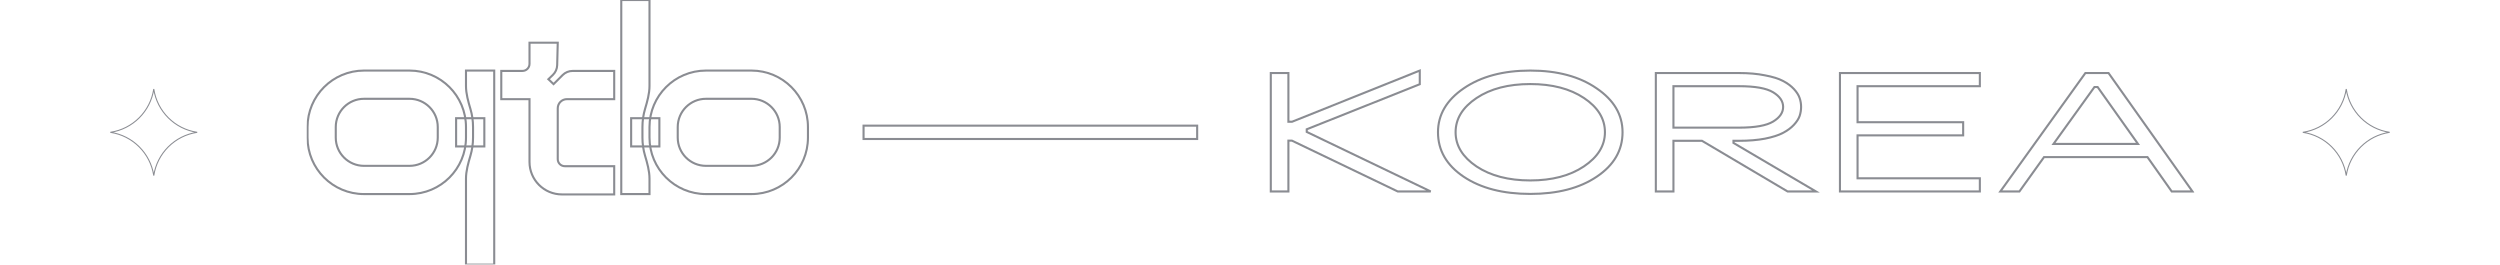 <svg width="2390" height="253" viewBox="0 0 2390 253" fill="none" xmlns="http://www.w3.org/2000/svg">
<g clip-path="url(#clip0_974_1399)">
<path d="M147 85.12C150.217 106.503 167.114 123.351 188.516 126.5C167.114 129.649 150.217 146.497 147 167.881C143.783 146.497 126.886 129.649 105.484 126.5C126.886 123.351 143.783 106.503 147 85.12Z" stroke="#8A8C92"/>
<mask id="path-2-outside-1_974_1399" maskUnits="userSpaceOnUse" x="293" y="-1" width="1805" height="255" fill="black">
<rect fill="white" x="293" y="-1" width="1805" height="255"/>
<path fill-rule="evenodd" clip-rule="evenodd" d="M320.99 121.44V131.56C320.99 146.464 333.074 158.547 347.98 158.547H391.502C406.408 158.547 418.492 146.464 418.492 131.56V121.44C418.492 106.536 406.408 94.453 391.502 94.453H347.98C333.074 94.453 320.99 106.536 320.99 121.44ZM294 131.56C294 161.369 318.168 185.533 347.98 185.533H391.502C421.315 185.533 445.483 161.369 445.483 131.56V121.44C445.483 91.632 421.315 67.467 391.502 67.467H347.98C318.168 67.467 294 91.632 294 121.44V131.56Z"/>
<path d="M449.758 148.764C447.623 156.002 445.483 163.343 445.483 170.89V253H472.473V67.467H445.483V82.11C445.483 89.657 447.623 96.998 449.758 104.236C451.367 109.691 452.23 115.465 452.23 121.44V131.56C452.23 137.536 451.367 143.31 449.758 148.764Z"/>
<path d="M436.036 113.007H463.026V139.993H436.036V113.007Z"/>
<path fill-rule="evenodd" clip-rule="evenodd" d="M745.411 131.56V121.44C745.411 106.536 733.327 94.453 718.421 94.453H674.899C659.993 94.453 647.909 106.536 647.909 121.44V131.56C647.909 146.464 659.993 158.547 674.899 158.547H718.421C733.327 158.547 745.411 146.464 745.411 131.56ZM772.402 121.44C772.402 91.631 748.234 67.467 718.421 67.467H674.899C645.087 67.467 620.919 91.631 620.919 121.44V131.56C620.919 161.369 645.087 185.533 674.899 185.533H718.421C748.234 185.533 772.402 161.369 772.402 131.56V121.44Z"/>
<path d="M616.643 104.236C618.778 96.998 620.919 89.657 620.919 82.11V0H593.929V185.533H620.919V170.89C620.919 163.343 618.778 156.002 616.643 148.764C615.035 143.309 614.171 137.535 614.171 131.56V121.44C614.171 115.464 615.035 109.69 616.643 104.236Z"/>
<path d="M630.366 139.993H603.375V113.007H630.366V139.993Z"/>
<path d="M533.201 40.818H506.211V61.057C506.211 64.784 503.19 67.804 499.463 67.804H479.22V94.791H506.211V154.836C506.211 171.976 520.107 185.871 537.249 185.871H587.181V158.884H539.948C536.222 158.884 533.201 155.863 533.201 152.137V103.561C533.201 98.718 537.128 94.791 541.973 94.791H587.181V67.804H547.414C543.835 67.804 540.402 69.226 537.871 71.756L529.2 80.426L524.26 75.731L528.516 71.65C531.085 69.186 532.576 65.808 532.665 62.25L533.201 40.818Z"/>
<path fill-rule="evenodd" clip-rule="evenodd" d="M1144.49 132.878H825.557V120.122H1144.49V132.878Z"/>
<path d="M1231.71 69.825V116.366H1235.25L1357.3 67.467V80.517L1249.24 123.598V126.114L1367.75 183.032H1336.22L1235.07 134.447H1231.71V183.032H1214.88V69.825H1231.71Z"/>
<path d="M1526.35 84.448C1509.94 73.127 1488.8 67.467 1462.94 67.467C1437.07 67.467 1415.88 73.127 1399.34 84.448C1382.93 95.663 1374.72 109.657 1374.72 126.428C1374.72 143.724 1382.87 157.875 1399.17 168.881C1415.58 179.887 1436.84 185.39 1462.94 185.39C1489.03 185.39 1510.23 179.887 1526.53 168.881C1542.94 157.875 1551.15 143.724 1551.15 126.428C1551.15 109.657 1542.88 95.663 1526.35 84.448ZM1411.57 93.724C1424.91 84.814 1442.03 80.36 1462.94 80.36C1483.84 80.36 1500.96 84.814 1514.31 93.724C1527.65 102.634 1534.32 113.535 1534.32 126.428C1534.32 139.217 1527.59 150.118 1514.13 159.133C1500.78 168.042 1483.72 172.497 1462.94 172.497C1442.15 172.497 1425.03 168.042 1411.57 159.133C1398.22 150.118 1391.55 139.217 1391.55 126.428C1391.55 113.535 1398.22 102.634 1411.57 93.724Z"/>
<path d="M1662.51 69.825C1671.84 69.825 1680.11 70.559 1687.31 72.026C1694.63 73.389 1700.36 75.171 1704.5 77.372C1708.75 79.573 1712.23 82.142 1714.95 85.077C1717.66 88.012 1719.49 90.894 1720.44 93.724C1721.38 96.45 1721.85 99.28 1721.85 102.215C1721.85 105.15 1721.38 108.032 1720.44 110.863C1719.49 113.588 1717.66 116.418 1714.95 119.353C1712.23 122.288 1708.75 124.856 1704.5 127.057C1700.36 129.259 1694.63 131.093 1687.31 132.561C1680.11 133.923 1671.84 134.605 1662.51 134.605H1657.2V136.649L1736.03 183.032H1708.92L1627.09 134.605H1599.81V183.032H1582.98V69.825H1662.51ZM1662.51 122.026C1677.87 122.026 1688.73 120.087 1695.11 116.208C1701.48 112.33 1704.67 107.666 1704.67 102.215C1704.67 96.764 1701.48 92.1 1695.11 88.221C1688.73 84.343 1677.87 82.404 1662.51 82.404H1599.81V122.026H1662.51Z"/>
<path d="M1892.73 69.825V82.404H1775.82V116.837H1876.78V129.416H1775.82V170.453H1892.73V183.032H1758.99V69.825H1892.73Z"/>
<path d="M2015.76 69.825L2096 183.032H2076.16L2052.96 150.17H1954.11L1930.56 183.032H1912.31L1993.62 69.825H2015.76ZM2005.31 83.19H2002.3L1963.15 137.592H2043.92L2005.31 83.19Z"/>
</mask>
<path fill-rule="evenodd" clip-rule="evenodd" d="M320.99 121.44V131.56C320.99 146.464 333.074 158.547 347.98 158.547H391.502C406.408 158.547 418.492 146.464 418.492 131.56V121.44C418.492 106.536 406.408 94.453 391.502 94.453H347.98C333.074 94.453 320.99 106.536 320.99 121.44ZM294 131.56C294 161.369 318.168 185.533 347.98 185.533H391.502C421.315 185.533 445.483 161.369 445.483 131.56V121.44C445.483 91.632 421.315 67.467 391.502 67.467H347.98C318.168 67.467 294 91.632 294 121.44V131.56Z" stroke="#8A8C92" stroke-width="2" mask="url(#path-2-outside-1_974_1399)"/>
<path d="M449.758 148.764C447.623 156.002 445.483 163.343 445.483 170.89V253H472.473V67.467H445.483V82.11C445.483 89.657 447.623 96.998 449.758 104.236C451.367 109.691 452.23 115.465 452.23 121.44V131.56C452.23 137.536 451.367 143.31 449.758 148.764Z" stroke="#8A8C92" stroke-width="2" mask="url(#path-2-outside-1_974_1399)"/>
<path d="M436.036 113.007H463.026V139.993H436.036V113.007Z" stroke="#8A8C92" stroke-width="2" mask="url(#path-2-outside-1_974_1399)"/>
<path fill-rule="evenodd" clip-rule="evenodd" d="M745.411 131.56V121.44C745.411 106.536 733.327 94.453 718.421 94.453H674.899C659.993 94.453 647.909 106.536 647.909 121.44V131.56C647.909 146.464 659.993 158.547 674.899 158.547H718.421C733.327 158.547 745.411 146.464 745.411 131.56ZM772.402 121.44C772.402 91.631 748.234 67.467 718.421 67.467H674.899C645.087 67.467 620.919 91.631 620.919 121.44V131.56C620.919 161.369 645.087 185.533 674.899 185.533H718.421C748.234 185.533 772.402 161.369 772.402 131.56V121.44Z" stroke="#8A8C92" stroke-width="2" mask="url(#path-2-outside-1_974_1399)"/>
<path d="M616.643 104.236C618.778 96.998 620.919 89.657 620.919 82.11V0H593.929V185.533H620.919V170.89C620.919 163.343 618.778 156.002 616.643 148.764C615.035 143.309 614.171 137.535 614.171 131.56V121.44C614.171 115.464 615.035 109.69 616.643 104.236Z" stroke="#8A8C92" stroke-width="2" mask="url(#path-2-outside-1_974_1399)"/>
<path d="M630.366 139.993H603.375V113.007H630.366V139.993Z" stroke="#8A8C92" stroke-width="2" mask="url(#path-2-outside-1_974_1399)"/>
<path d="M533.201 40.818H506.211V61.057C506.211 64.784 503.19 67.804 499.463 67.804H479.22V94.791H506.211V154.836C506.211 171.976 520.107 185.871 537.249 185.871H587.181V158.884H539.948C536.222 158.884 533.201 155.863 533.201 152.137V103.561C533.201 98.718 537.128 94.791 541.973 94.791H587.181V67.804H547.414C543.835 67.804 540.402 69.226 537.871 71.756L529.2 80.426L524.26 75.731L528.516 71.65C531.085 69.186 532.576 65.808 532.665 62.25L533.201 40.818Z" stroke="#8A8C92" stroke-width="2" mask="url(#path-2-outside-1_974_1399)"/>
<path fill-rule="evenodd" clip-rule="evenodd" d="M1144.49 132.878H825.557V120.122H1144.49V132.878Z" stroke="#8A8C92" stroke-width="2" mask="url(#path-2-outside-1_974_1399)"/>
<path d="M1231.71 69.825V116.366H1235.25L1357.3 67.467V80.517L1249.24 123.598V126.114L1367.75 183.032H1336.22L1235.07 134.447H1231.71V183.032H1214.88V69.825H1231.71Z" stroke="#8A8C92" stroke-width="2" mask="url(#path-2-outside-1_974_1399)"/>
<path d="M1526.35 84.448C1509.94 73.127 1488.8 67.467 1462.94 67.467C1437.07 67.467 1415.88 73.127 1399.34 84.448C1382.93 95.663 1374.72 109.657 1374.72 126.428C1374.72 143.724 1382.87 157.875 1399.17 168.881C1415.58 179.887 1436.84 185.39 1462.94 185.39C1489.03 185.39 1510.23 179.887 1526.53 168.881C1542.94 157.875 1551.15 143.724 1551.15 126.428C1551.15 109.657 1542.88 95.663 1526.35 84.448ZM1411.57 93.724C1424.91 84.814 1442.03 80.36 1462.94 80.36C1483.84 80.36 1500.96 84.814 1514.31 93.724C1527.65 102.634 1534.32 113.535 1534.32 126.428C1534.32 139.217 1527.59 150.118 1514.13 159.133C1500.78 168.042 1483.72 172.497 1462.94 172.497C1442.15 172.497 1425.03 168.042 1411.57 159.133C1398.22 150.118 1391.55 139.217 1391.55 126.428C1391.55 113.535 1398.22 102.634 1411.57 93.724Z" stroke="#8A8C92" stroke-width="2" mask="url(#path-2-outside-1_974_1399)"/>
<path d="M1662.51 69.825C1671.84 69.825 1680.11 70.559 1687.31 72.026C1694.63 73.389 1700.36 75.171 1704.5 77.372C1708.75 79.573 1712.23 82.142 1714.95 85.077C1717.66 88.012 1719.49 90.894 1720.44 93.724C1721.38 96.45 1721.85 99.28 1721.85 102.215C1721.85 105.15 1721.38 108.032 1720.44 110.863C1719.49 113.588 1717.66 116.418 1714.95 119.353C1712.23 122.288 1708.75 124.856 1704.5 127.057C1700.36 129.259 1694.63 131.093 1687.31 132.561C1680.11 133.923 1671.84 134.605 1662.51 134.605H1657.2V136.649L1736.03 183.032H1708.92L1627.09 134.605H1599.81V183.032H1582.98V69.825H1662.51ZM1662.51 122.026C1677.87 122.026 1688.73 120.087 1695.11 116.208C1701.48 112.33 1704.67 107.666 1704.67 102.215C1704.67 96.764 1701.48 92.1 1695.11 88.221C1688.73 84.343 1677.87 82.404 1662.51 82.404H1599.81V122.026H1662.51Z" stroke="#8A8C92" stroke-width="2" mask="url(#path-2-outside-1_974_1399)"/>
<path d="M1892.73 69.825V82.404H1775.82V116.837H1876.78V129.416H1775.82V170.453H1892.73V183.032H1758.99V69.825H1892.73Z" stroke="#8A8C92" stroke-width="2" mask="url(#path-2-outside-1_974_1399)"/>
<path d="M2015.76 69.825L2096 183.032H2076.16L2052.96 150.17H1954.11L1930.56 183.032H1912.31L1993.62 69.825H2015.76ZM2005.31 83.19H2002.3L1963.15 137.592H2043.92L2005.31 83.19Z" stroke="#8A8C92" stroke-width="2" mask="url(#path-2-outside-1_974_1399)"/>
<path d="M2243 85.12C2246.22 106.503 2263.11 123.351 2284.52 126.5C2263.11 129.649 2246.22 146.497 2243 167.881C2239.78 146.497 2222.89 129.649 2201.48 126.5C2222.89 123.351 2239.78 106.503 2243 85.12Z" stroke="#8A8C92"/>
</g>
<defs>
<clipPath id="clip0_974_1399">
<rect width="2390" height="253" fill="white"/>
</clipPath>
</defs>
</svg>
